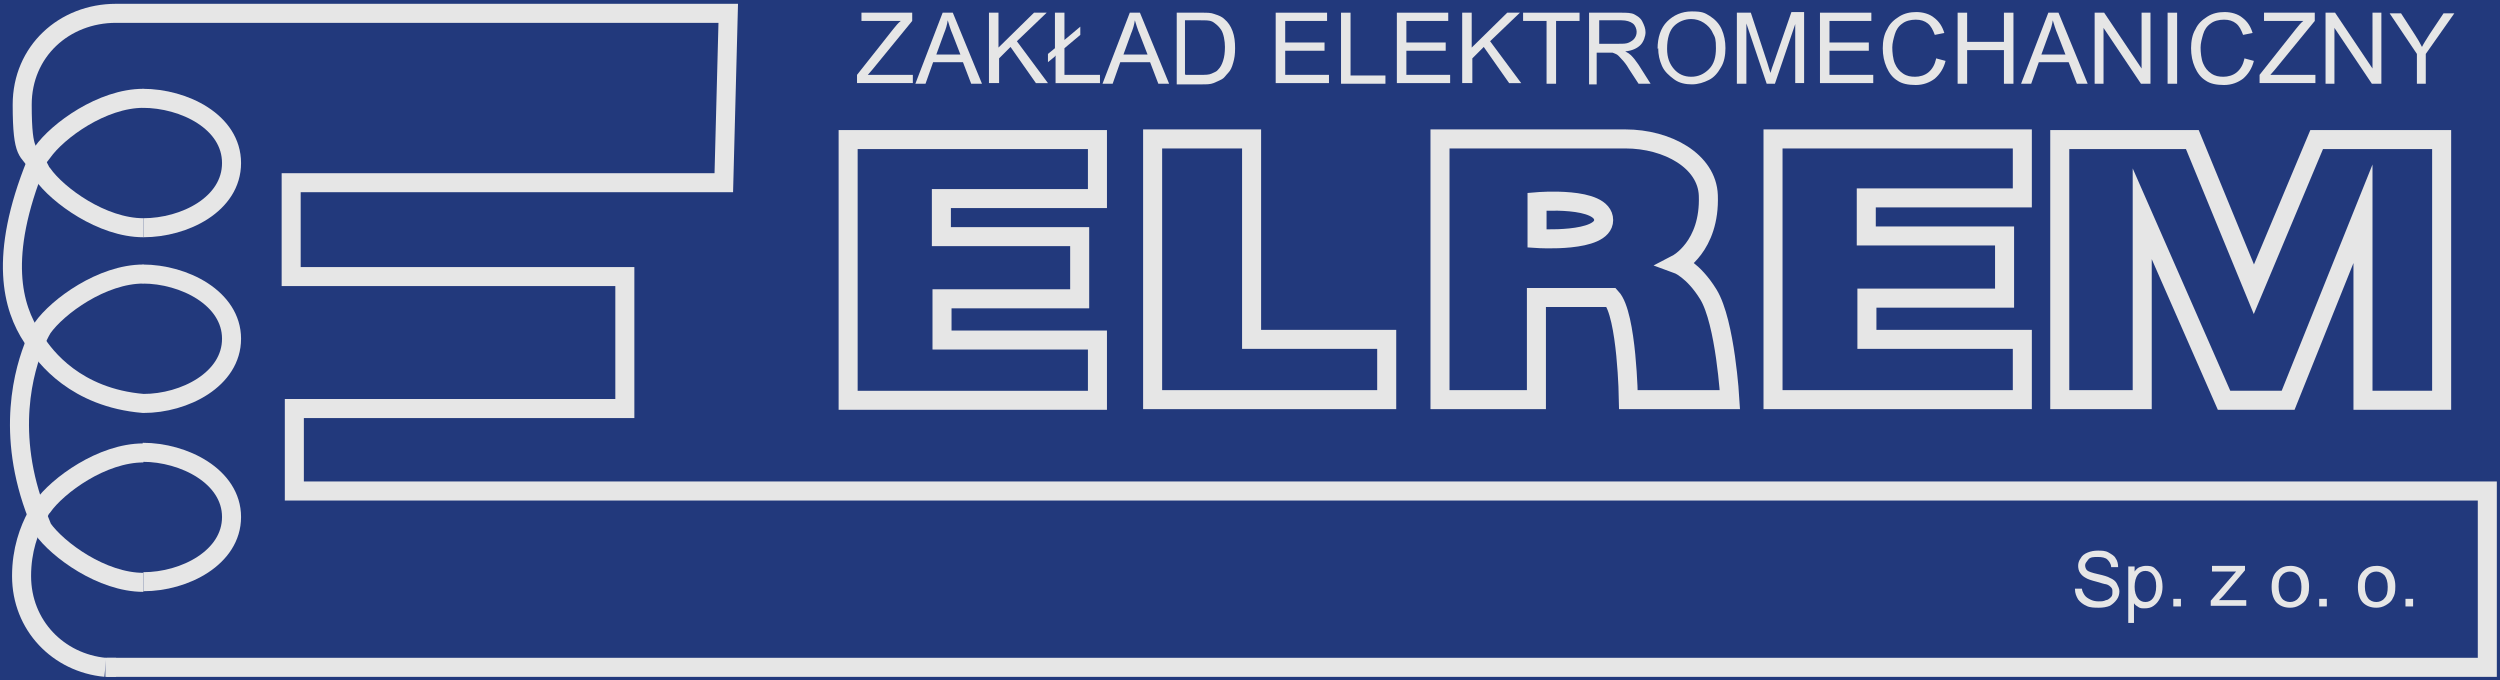 <?xml version="1.0" encoding="UTF-8"?>
<svg xmlns="http://www.w3.org/2000/svg" version="1.1" viewBox="0 0 394.1 107.2">
  <defs>
    <style>
      .cls-1 {
        fill: none;
        stroke-width: 3px;
      }

      .cls-1, .cls-2 {
        stroke: #e6e6e6;
        stroke-miterlimit: 10;
      }

      .cls-2 {
        fill: #f8b129;
      }

      .cls-3 {
        fill: #22397c;
      }

      .cls-3, .cls-4 {
        stroke-width: 0px;
      }

      .cls-4 {
        fill: #e6e6e6;
      }
    </style>
  </defs>
  <!-- Generator: Adobe Illustrator 28.6.0, SVG Export Plug-In . SVG Version: 1.0.2 Build 62)  -->
  <g>
    <g id="Warstwa_1">
      <rect class="cls-3" y="-1.7" width="394.1" height="108.9"/>
      <g>
        <path class="cls-4" d="M135.1,13.2v-1.4l5.7-7.2c.4-.5.8-1,1.2-1.3h-6.2v-1.3h8v1.3l-6.3,7.7-.7.8h7.1v1.3h-8.8Z"/>
        <path class="cls-4" d="M144.3,13.2l4.3-11.2h1.6l4.6,11.2h-1.7l-1.3-3.4h-4.7l-1.2,3.4h-1.6ZM147.6,8.6h3.8l-1.2-3.1c-.4-.9-.6-1.7-.8-2.3-.1.7-.3,1.4-.6,2.1l-1.2,3.3Z"/>
        <path class="cls-4" d="M155.9,13.2V2h1.5v5.5l5.6-5.5h2l-4.7,4.5,4.9,6.6h-1.9l-4-5.7-1.8,1.8v3.9h-1.6Z"/>
        <path class="cls-4" d="M166.3,8.9l-1.1.9v-1.3l1.1-.9V2h1.5v4.3l2.5-2.1v1.3l-2.5,2.1v4.2h5.6v1.3h-7v-4.3h-.1Z"/>
        <path class="cls-4" d="M173.8,13.2l4.3-11.2h1.6l4.6,11.2h-1.7l-1.3-3.4h-4.7l-1.2,3.4h-1.6ZM177.1,8.6h3.8l-1.2-3.1c-.4-.9-.6-1.7-.8-2.3-.1.7-.3,1.4-.6,2.1l-1.2,3.3Z"/>
        <path class="cls-4" d="M185.5,13.2V2h3.9c.9,0,1.5,0,2,.2.6.2,1.2.4,1.6.8.6.5,1,1.1,1.3,1.9s.4,1.7.4,2.7-.1,1.6-.3,2.3-.4,1.2-.8,1.6-.6.8-1,1-.8.4-1.3.6-1.1.2-1.8.2h-4,0ZM186.9,11.8h2.4c.7,0,1.3,0,1.7-.2s.8-.3,1-.6c.4-.4.6-.8.8-1.4.2-.6.3-1.3.3-2.2s-.2-2.1-.6-2.7c-.4-.6-.9-1-1.4-1.3-.4-.2-1-.2-1.9-.2h-2.4v8.5h0Z"/>
        <path class="cls-4" d="M201.1,13.2V2h8.1v1.3h-6.6v3.4h6.2v1.3h-6.2v3.8h6.9v1.3h-8.4Z"/>
        <path class="cls-4" d="M211.4,13.2V2h1.5v9.9h5.5v1.3h-7Z"/>
        <path class="cls-4" d="M220.2,13.2V2h8.1v1.3h-6.6v3.4h6.2v1.3h-6.2v3.8h6.9v1.3h-8.4Z"/>
        <path class="cls-4" d="M230.5,13.2V2h1.5v5.5l5.6-5.5h2l-4.7,4.5,4.9,6.6h-1.9l-4-5.7-1.8,1.8v3.9h-1.6Z"/>
        <path class="cls-4" d="M243.8,13.2V3.3h-3.7v-1.3h8.9v1.3h-3.7v9.9h-1.5Z"/>
        <path class="cls-4" d="M250.5,13.2V2h4.9c1,0,1.8,0,2.3.3s.9.5,1.2,1.1c.3.6.5,1.1.5,1.7s-.3,1.5-.8,2-1.3.9-2.4,1c.4.2.7.4.9.6.4.4.8.9,1.2,1.5l1.9,3h-1.9l-1.5-2.3c-.4-.7-.8-1.2-1.1-1.5s-.5-.6-.8-.8c-.2-.1-.4-.2-.7-.3h-2.5v5h-1.5.3,0ZM252,6.9h3.2c.7,0,1.2,0,1.6-.2s.7-.4.9-.7c.2-.3.3-.6.3-1s-.2-1-.6-1.3-1-.5-1.8-.5h-3.5v3.7h0Z"/>
        <path class="cls-4" d="M261.3,7.7c0-1.8.5-3.3,1.5-4.3s2.3-1.6,3.9-1.6,2,.2,2.8.7c.8.5,1.5,1.2,1.9,2.1.4.9.6,1.9.6,3s-.2,2.2-.7,3c-.5.9-1.1,1.6-1.9,2s-1.7.7-2.7.7-2-.2-2.8-.8-1.5-1.2-1.9-2.1-.6-1.8-.6-2.8h0ZM262.8,7.7c0,1.4.4,2.4,1.1,3.2.7.8,1.6,1.2,2.7,1.2s2-.4,2.8-1.2,1.1-1.9,1.1-3.3-.1-1.7-.5-2.4c-.3-.7-.8-1.2-1.4-1.6-.6-.4-1.3-.6-2-.6-1,0-2,.4-2.7,1.1s-1.1,1.9-1.1,3.6h0Z"/>
        <path class="cls-4" d="M273.8,13.2V2h2.2l2.6,7.9c.2.7.4,1.3.5,1.6.1-.4.3-1,.6-1.8l2.7-7.8h2v11.2h-1.4V3.8l-3.2,9.4h-1.3l-3.2-9.5v9.5h-1.5Z"/>
        <path class="cls-4" d="M286.9,13.2V2h8.1v1.3h-6.6v3.4h6.2v1.3h-6.2v3.8h6.9v1.3h-8.4Z"/>
        <path class="cls-4" d="M305.2,9.2l1.5.4c-.3,1.2-.9,2.1-1.7,2.8-.8.6-1.8,1-3,1s-2.2-.2-2.9-.7c-.8-.5-1.3-1.2-1.7-2.1s-.6-1.9-.6-3,.2-2.2.7-3c.4-.9,1.1-1.5,1.9-2s1.7-.7,2.7-.7,2.1.3,2.8.9c.8.6,1.3,1.4,1.6,2.4l-1.5.3c-.3-.8-.6-1.4-1.1-1.8-.5-.4-1.1-.6-1.9-.6s-1.6.2-2.1.6c-.6.4-1,1-1.2,1.7-.2.7-.4,1.4-.4,2.1s.1,1.8.4,2.5.7,1.2,1.3,1.6c.6.4,1.2.5,1.9.5s1.5-.2,2.1-.7,1-1.2,1.2-2.1h0Z"/>
        <path class="cls-4" d="M308.6,13.2V2h1.5v4.6h5.8V2h1.5v11.2h-1.5v-5.3h-5.8v5.3h-1.5Z"/>
        <path class="cls-4" d="M318.6,13.2l4.3-11.2h1.6l4.6,11.2h-1.7l-1.3-3.4h-4.7l-1.2,3.4h-1.6,0ZM321.8,8.6h3.8l-1.2-3.1c-.4-.9-.6-1.7-.8-2.3-.1.7-.3,1.4-.6,2.1l-1.2,3.3h0Z"/>
        <path class="cls-4" d="M330.2,13.2V2h1.5l5.9,8.8V2h1.4v11.2h-1.5l-5.9-8.8v8.8h-1.4Z"/>
        <path class="cls-4" d="M341.7,13.2V2h1.5v11.2h-1.5Z"/>
        <path class="cls-4" d="M353.8,9.2l1.5.4c-.3,1.2-.9,2.1-1.7,2.8-.8.6-1.8,1-3,1s-2.2-.2-2.9-.7c-.8-.5-1.3-1.2-1.7-2.1s-.6-1.9-.6-3,.2-2.2.7-3c.4-.9,1.1-1.5,1.9-2s1.7-.7,2.7-.7,2.1.3,2.8.9c.8.6,1.3,1.4,1.6,2.4l-1.5.3c-.3-.8-.6-1.4-1.1-1.8-.5-.4-1.1-.6-1.9-.6s-1.6.2-2.1.6c-.6.4-1,1-1.2,1.7-.2.7-.4,1.4-.4,2.1s.1,1.8.4,2.5.7,1.2,1.3,1.6c.6.4,1.2.5,1.9.5s1.5-.2,2.1-.7,1-1.2,1.2-2.1h0Z"/>
        <path class="cls-4" d="M356.2,13.2v-1.4l5.7-7.2c.4-.5.8-1,1.2-1.3h-6.2v-1.3h8v1.3l-6.3,7.7-.7.8h7.1v1.3h-8.8Z"/>
        <path class="cls-4" d="M366.6,13.2V2h1.5l5.9,8.8V2h1.4v11.2h-1.5l-5.9-8.8v8.8h-1.4Z"/>
        <path class="cls-4" d="M381,13.2v-4.7l-4.3-6.4h1.8l2.2,3.4c.4.6.8,1.3,1.1,1.9.3-.6.7-1.2,1.2-2l2.2-3.3h1.7l-4.5,6.4v4.7h-1.5,0Z"/>
      </g>
      <path class="cls-1" d="M173,22v9.3h-24.6v6h21.8v9.8h-21.7v6.5h24.5v9.5h-39.3V22h39.3ZM181.7,22v41h36.9v-9.5h-21.3v-31.6h-15.6ZM227.1,63h15.1v-16.1h11.8c2.5,2.7,2.7,16.1,2.7,16.1h16s-.7-12.2-3.4-16.6c-2.4-3.9-4.9-4.8-4.9-4.8,0,0,5.2-2.7,4.9-10.8-.2-5.4-6.4-8.9-13.1-8.9h-29.2v41.1h0ZM252.8,34.7c0,3.6-10.5,2.9-10.5,2.9v-5.8s10.5-.9,10.5,2.9ZM279.5,22v41h39.3v-9.5h-24.5v-6.5h21.7v-9.8h-21.8v-6h24.6v-9.3h-39.3ZM350.6,63.1h10.1l11.8-29.4v29.4h12.4V22h-19.7l-9.9,23.6-9.7-23.6h-20.9v41h13v-29.3l12.9,29.4h0Z"/>
      <g>
        <path class="cls-2" d="M16.8,105.2h1.5-1.5Z"/>
        <path class="cls-1" d="M22.6,35.9c6.5,0,13.9-3.7,13.9-10.2s-7.5-10.2-14-10.2"/>
        <path class="cls-1" d="M16.7,105.2h375.4v-27.8H46.4v-13h52.1v-20.8h-52.6v-14.8h68.2l.7-26.7H18.3c-8.2,0-14.8,6-14.8,14.4s1.1,7,2.2,9.2c.3.5.6,1,.8,1.5l.2.2c2.4,3.4,9.4,8.5,15.9,8.5"/>
        <line class="cls-1" x1="16.7" y1="105.2" x2="16.6" y2="105.2"/>
        <path class="cls-1" d="M16.8,105.2h1.5-1.5Z"/>
        <path class="cls-1" d="M22.6,71.4c-6.5,0-13.5,5.1-15.9,8.5l-.2.2c-.2.4-.4.8-.7,1.2-1.2,2.2-2.4,5.4-2.4,9.5,0,7.8,5.8,13.7,13.2,14.4"/>
        <path class="cls-1" d="M22.6,91.7c6.5,0,13.9-3.8,13.9-10.2s-7.5-10.2-14-10.2"/>
        <path class="cls-1" d="M22.6,43.2c-6.5,0-13.5,5.1-15.9,8.5,0,0-.5.8-1.1,2.2-1.8,4.3-4.8,14.4.3,27.4.3.7.5,1.3.8,2,2.4,3.4,9.4,8.5,15.9,8.5"/>
        <path class="cls-1" d="M22.6,15.5c-6.5,0-13.5,5.1-15.9,8.5l-.7.9c0,.3-.2.5-.3.8-6,14.8-3.7,22.8-.6,27.5,0,0,.2.4.5.7,1.5,2.3,6.3,8.8,17,9.7,6.5,0,13.9-3.8,13.9-10.2s-7.5-10.2-14-10.2"/>
      </g>
      <g>
        <path class="cls-4" d="M327.1,92.8h1.1c0,.3.2.7.4,1,.2.3.5.5.9.7s.8.3,1.3.3.8,0,1.2-.2c.3,0,.6-.3.8-.5.2-.2.2-.5.2-.8s0-.5-.2-.7-.4-.4-.8-.5c-.2,0-.8-.2-1.5-.4-.8-.2-1.4-.4-1.7-.6-.4-.2-.7-.5-.9-.8s-.3-.7-.3-1.1.1-.8.4-1.2c.2-.4.6-.7,1.1-.9s1-.3,1.6-.3,1.2,0,1.7.3.9.5,1.1.9c.3.4.4.9.4,1.4h-1.1c0-.5-.3-.9-.6-1.2s-.9-.4-1.5-.4-1.2,0-1.5.4-.5.6-.5.9.1.6.3.8c.2.2.8.4,1.7.6s1.6.4,1.9.6c.5.2.9.5,1.1.9s.4.8.4,1.2-.1.9-.4,1.3-.6.7-1.1,1c-.5.2-1.1.3-1.7.3s-1.5,0-2-.3c-.5-.2-1-.6-1.3-1-.3-.5-.5-1-.5-1.6h0Z"/>
        <path class="cls-4" d="M335.5,98.1v-8.8h1v.8c.2-.3.5-.6.8-.7s.6-.2,1-.2,1,0,1.4.4.7.7.9,1.2.3,1.1.3,1.7-.1,1.2-.4,1.8-.6.9-1,1.2-.9.4-1.4.4-.7,0-1-.2-.5-.3-.7-.6v3.1h-1.1.2ZM336.5,92.5c0,.8.2,1.4.5,1.8s.7.6,1.2.6.9-.2,1.2-.6.5-1,.5-1.9-.2-1.4-.5-1.8-.7-.6-1.2-.6-.9.2-1.2.6-.5,1.1-.5,1.9h0Z"/>
        <path class="cls-4" d="M342.6,95.6v-1.2h1.2v1.2h-1.2Z"/>
        <path class="cls-4" d="M348.5,95.6v-.9l4-4.6h-3.8v-.9h5.2v.7l-3.4,4-.7.7h4.3v.9h-5.6Z"/>
        <path class="cls-4" d="M358.1,92.5c0-1.2.3-2,1-2.6.5-.5,1.2-.7,2-.7s1.6.3,2.1.8c.5.6.8,1.4.8,2.4s-.1,1.4-.4,1.9c-.2.5-.6.8-1.1,1.1-.5.3-1,.4-1.5.4-.9,0-1.6-.3-2.1-.8s-.8-1.4-.8-2.4h0ZM359.2,92.5c0,.8.2,1.4.5,1.8s.8.6,1.3.6,1-.2,1.3-.6c.4-.4.5-1,.5-1.8s-.2-1.4-.5-1.8c-.4-.4-.8-.6-1.3-.6s-1,.2-1.3.6c-.4.4-.5,1-.5,1.8Z"/>
        <path class="cls-4" d="M365.6,95.6v-1.2h1.2v1.2h-1.2Z"/>
        <path class="cls-4" d="M371.7,92.5c0-1.2.3-2,1-2.6.5-.5,1.2-.7,2-.7s1.6.3,2.1.8c.5.6.8,1.4.8,2.4s-.1,1.4-.4,1.9c-.2.5-.6.8-1.1,1.1-.5.3-1,.4-1.5.4-.9,0-1.6-.3-2.1-.8s-.8-1.4-.8-2.4h0ZM372.8,92.5c0,.8.2,1.4.5,1.8s.8.6,1.3.6,1-.2,1.3-.6c.4-.4.5-1,.5-1.8s-.2-1.4-.5-1.8c-.4-.4-.8-.6-1.3-.6s-1,.2-1.3.6c-.4.4-.5,1-.5,1.8Z"/>
        <path class="cls-4" d="M379.2,95.6v-1.2h1.2v1.2h-1.2Z"/>
      </g>
    </g>
  </g>
</svg>